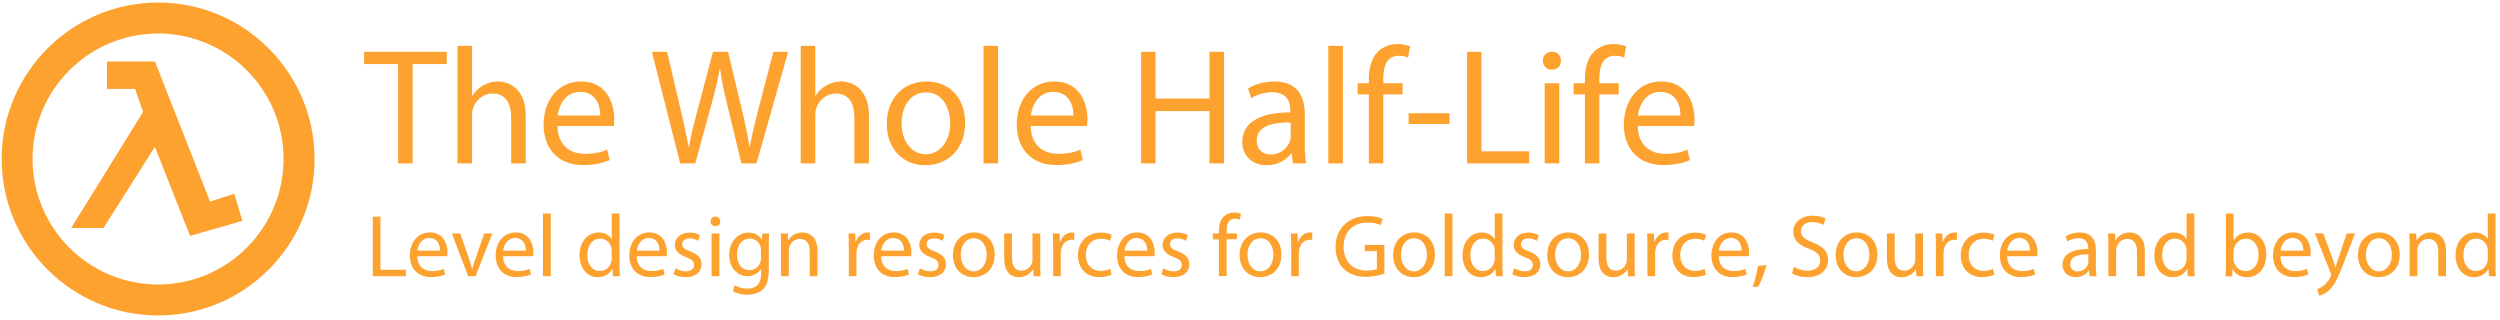<?xml version="1.0" encoding="UTF-8"?>
<!-- Generator: Adobe Illustrator 24.0.1, SVG Export Plug-In . SVG Version: 6.00 Build 0)  -->
<svg version="1.1" id="Layer_1" xmlns="http://www.w3.org/2000/svg" xmlns:xlink="http://www.w3.org/1999/xlink" x="0px" y="0px" viewBox="0 0 453 58" style="enable-background:new 0 0 453 58;" xml:space="preserve">
<style type="text/css">
	.st0{fill:#FDA12F;}
</style>
<g>
	<path class="st0" d="M34.44,42.74l-6.37-16.13l-9.33,14.71h-5.85l13.04-21.05l-1.46-4.16h-5.08v-4.96h8.69l9.98,25.38l4.39-1.43   l1.46,4.92L34.44,42.74z"/>
	<path class="st0" d="M28.65,57.16C13.02,57.16,0.3,44.44,0.3,28.81c0-15.63,12.72-28.35,28.35-28.35C44.28,0.46,57,13.18,57,28.81   C57,44.44,44.28,57.16,28.65,57.16z M28.65,6.07C16.11,6.07,5.9,16.27,5.9,28.81s10.2,22.74,22.74,22.74   c12.54,0,22.74-10.2,22.74-22.74S41.19,6.07,28.65,6.07z"/>
	<g>
		<path class="st0" d="M72.13,11.61h-6.15V9.39h14.97v2.22h-6.18v18h-2.64V11.61z"/>
		<path class="st0" d="M82.9,8.31h2.64v9.06h0.06c0.42-0.75,1.08-1.41,1.89-1.86c0.78-0.45,1.71-0.75,2.7-0.75    c1.95,0,5.07,1.2,5.07,6.21v8.64h-2.64v-8.34c0-2.34-0.87-4.32-3.36-4.32c-1.71,0-3.06,1.2-3.54,2.64    c-0.15,0.36-0.18,0.75-0.18,1.26v8.76H82.9V8.31z"/>
		<path class="st0" d="M101.02,22.83c0.06,3.57,2.34,5.04,4.98,5.04c1.89,0,3.03-0.33,4.02-0.75l0.45,1.89    c-0.93,0.42-2.52,0.9-4.83,0.9c-4.47,0-7.14-2.94-7.14-7.32s2.58-7.83,6.81-7.83c4.74,0,6,4.17,6,6.84c0,0.54-0.06,0.96-0.09,1.23    H101.02z M108.76,20.94c0.03-1.68-0.69-4.29-3.66-4.29c-2.67,0-3.84,2.46-4.05,4.29H108.76z"/>
		<path class="st0" d="M123.25,29.61l-5.13-20.22h2.76l2.4,10.23c0.6,2.52,1.14,5.04,1.5,6.99h0.06c0.33-2.01,0.96-4.41,1.65-7.02    l2.7-10.2h2.73l2.46,10.26c0.57,2.4,1.11,4.8,1.41,6.93h0.06c0.42-2.22,0.99-4.47,1.62-6.99l2.67-10.2h2.67l-5.73,20.22h-2.73    l-2.55-10.53c-0.63-2.58-1.05-4.56-1.32-6.6h-0.06c-0.36,2.01-0.81,3.99-1.56,6.6l-2.88,10.53H123.25z"/>
		<path class="st0" d="M145.09,8.31h2.64v9.06h0.06c0.42-0.75,1.08-1.41,1.89-1.86c0.78-0.45,1.71-0.75,2.7-0.75    c1.95,0,5.07,1.2,5.07,6.21v8.64h-2.64v-8.34c0-2.34-0.87-4.32-3.36-4.32c-1.71,0-3.06,1.2-3.54,2.64    c-0.15,0.36-0.18,0.75-0.18,1.26v8.76h-2.64V8.31z"/>
		<path class="st0" d="M174.88,22.23c0,5.37-3.72,7.71-7.23,7.71c-3.93,0-6.96-2.88-6.96-7.47c0-4.86,3.18-7.71,7.2-7.71    C172.06,14.76,174.88,17.79,174.88,22.23z M163.36,22.38c0,3.18,1.83,5.58,4.41,5.58c2.52,0,4.41-2.37,4.41-5.64    c0-2.46-1.23-5.58-4.35-5.58C164.71,16.74,163.36,19.62,163.36,22.38z"/>
		<path class="st0" d="M178.21,8.31h2.64v21.3h-2.64V8.31z"/>
		<path class="st0" d="M186.76,22.83c0.06,3.57,2.34,5.04,4.98,5.04c1.89,0,3.03-0.33,4.02-0.75l0.45,1.89    c-0.93,0.42-2.52,0.9-4.83,0.9c-4.47,0-7.14-2.94-7.14-7.32s2.58-7.83,6.81-7.83c4.74,0,6,4.17,6,6.84c0,0.54-0.06,0.96-0.09,1.23    H186.76z M194.5,20.94c0.03-1.68-0.69-4.29-3.66-4.29c-2.67,0-3.84,2.46-4.05,4.29H194.5z"/>
		<path class="st0" d="M209.38,9.39v8.46h9.78V9.39h2.64v20.22h-2.64v-9.48h-9.78v9.48h-2.61V9.39H209.38z"/>
		<path class="st0" d="M234.27,29.61l-0.21-1.83h-0.09c-0.81,1.14-2.37,2.16-4.44,2.16c-2.94,0-4.44-2.07-4.44-4.17    c0-3.51,3.12-5.43,8.73-5.4v-0.3c0-1.2-0.33-3.36-3.3-3.36c-1.35,0-2.76,0.42-3.78,1.08l-0.6-1.74c1.2-0.78,2.94-1.29,4.77-1.29    c4.44,0,5.52,3.03,5.52,5.94v5.43c0,1.26,0.06,2.49,0.24,3.48H234.27z M233.88,22.2c-2.88-0.06-6.15,0.45-6.15,3.27    c0,1.71,1.14,2.52,2.49,2.52c1.89,0,3.09-1.2,3.51-2.43c0.09-0.27,0.15-0.57,0.15-0.84V22.2z"/>
		<path class="st0" d="M240.69,8.31h2.64v21.3h-2.64V8.31z"/>
		<path class="st0" d="M248.04,29.61V17.1H246v-2.01h2.04V14.4c0-2.04,0.45-3.9,1.68-5.07c0.99-0.96,2.31-1.35,3.54-1.35    c0.93,0,1.74,0.21,2.25,0.42l-0.36,2.04c-0.39-0.18-0.93-0.33-1.68-0.33c-2.25,0-2.82,1.98-2.82,4.2v0.78h3.51v2.01h-3.51v12.51    H248.04z"/>
		<path class="st0" d="M262.65,20.52v1.95h-7.41v-1.95H262.65z"/>
		<path class="st0" d="M265.83,9.39h2.61v18.03h8.64v2.19h-11.25V9.39z"/>
		<path class="st0" d="M282.84,11.01c0.03,0.9-0.63,1.62-1.68,1.62c-0.93,0-1.59-0.72-1.59-1.62c0-0.93,0.69-1.65,1.65-1.65    C282.21,9.36,282.84,10.08,282.84,11.01z M279.9,29.61V15.09h2.64v14.52H279.9z"/>
		<path class="st0" d="M287.19,29.61V17.1h-2.04v-2.01h2.04V14.4c0-2.04,0.45-3.9,1.68-5.07c0.99-0.96,2.31-1.35,3.54-1.35    c0.93,0,1.74,0.21,2.25,0.42l-0.36,2.04c-0.39-0.18-0.93-0.33-1.68-0.33c-2.25,0-2.82,1.98-2.82,4.2v0.78h3.51v2.01h-3.51v12.51    H287.19z"/>
		<path class="st0" d="M296.76,22.83c0.06,3.57,2.34,5.04,4.98,5.04c1.89,0,3.03-0.33,4.02-0.75l0.45,1.89    c-0.93,0.42-2.52,0.9-4.83,0.9c-4.47,0-7.14-2.94-7.14-7.32s2.58-7.83,6.81-7.83c4.74,0,6,4.17,6,6.84c0,0.54-0.06,0.96-0.09,1.23    H296.76z M304.5,20.94c0.03-1.68-0.69-4.29-3.66-4.29c-2.67,0-3.84,2.46-4.05,4.29H304.5z"/>
	</g>
	<g>
		<path class="st0" d="M67.55,39.26h1.39v9.62h4.61v1.17h-6V39.26z"/>
		<path class="st0" d="M75.61,46.43c0.03,1.9,1.25,2.69,2.66,2.69c1.01,0,1.62-0.18,2.15-0.4l0.24,1.01    c-0.5,0.22-1.34,0.48-2.58,0.48c-2.39,0-3.81-1.57-3.81-3.91s1.38-4.18,3.63-4.18c2.53,0,3.2,2.22,3.2,3.65    c0,0.29-0.03,0.51-0.05,0.66H75.61z M79.74,45.42c0.02-0.9-0.37-2.29-1.95-2.29c-1.42,0-2.05,1.31-2.16,2.29H79.74z"/>
		<path class="st0" d="M83.39,42.3l1.52,4.35c0.26,0.7,0.46,1.34,0.62,1.99h0.05c0.18-0.64,0.4-1.28,0.66-1.99l1.5-4.35h1.47    l-3.04,7.75h-1.34l-2.95-7.75H83.39z"/>
		<path class="st0" d="M91.16,46.43c0.03,1.9,1.25,2.69,2.66,2.69c1.01,0,1.62-0.18,2.15-0.4l0.24,1.01    c-0.5,0.22-1.34,0.48-2.58,0.48c-2.39,0-3.81-1.57-3.81-3.91s1.38-4.18,3.63-4.18c2.53,0,3.2,2.22,3.2,3.65    c0,0.29-0.03,0.51-0.05,0.66H91.16z M95.29,45.42c0.02-0.9-0.37-2.29-1.95-2.29c-1.42,0-2.05,1.31-2.16,2.29H95.29z"/>
		<path class="st0" d="M98.39,38.69h1.41v11.36h-1.41V38.69z"/>
		<path class="st0" d="M112.25,38.69v9.36c0,0.69,0.02,1.47,0.06,2h-1.26l-0.06-1.34h-0.03c-0.43,0.86-1.38,1.52-2.64,1.52    c-1.87,0-3.31-1.58-3.31-3.94c-0.02-2.58,1.58-4.16,3.47-4.16c1.18,0,1.98,0.56,2.34,1.18h0.03v-4.63H112.25z M110.84,45.46    c0-0.18-0.02-0.42-0.06-0.59c-0.21-0.9-0.98-1.63-2.03-1.63c-1.46,0-2.32,1.28-2.32,2.99c0,1.57,0.77,2.87,2.29,2.87    c0.94,0,1.81-0.62,2.06-1.68c0.05-0.19,0.06-0.38,0.06-0.61V45.46z"/>
		<path class="st0" d="M115.37,46.43c0.03,1.9,1.25,2.69,2.66,2.69c1.01,0,1.62-0.18,2.15-0.4l0.24,1.01    c-0.5,0.22-1.34,0.48-2.58,0.48c-2.39,0-3.81-1.57-3.81-3.91s1.38-4.18,3.63-4.18c2.53,0,3.2,2.22,3.2,3.65    c0,0.29-0.03,0.51-0.05,0.66H115.37z M119.5,45.42c0.02-0.9-0.37-2.29-1.95-2.29c-1.42,0-2.05,1.31-2.16,2.29H119.5z"/>
		<path class="st0" d="M122.41,48.61c0.42,0.27,1.15,0.56,1.86,0.56c1.02,0,1.5-0.51,1.5-1.15c0-0.67-0.4-1.04-1.44-1.42    c-1.39-0.5-2.05-1.26-2.05-2.19c0-1.25,1.01-2.27,2.67-2.27c0.78,0,1.47,0.22,1.9,0.48l-0.35,1.02c-0.3-0.19-0.86-0.45-1.58-0.45    c-0.83,0-1.3,0.48-1.3,1.06c0,0.64,0.46,0.93,1.47,1.31c1.34,0.51,2.03,1.18,2.03,2.34c0,1.36-1.06,2.32-2.9,2.32    c-0.85,0-1.63-0.21-2.18-0.53L122.41,48.61z"/>
		<path class="st0" d="M130.51,40.13c0.02,0.48-0.34,0.86-0.9,0.86c-0.5,0-0.85-0.38-0.85-0.86c0-0.5,0.37-0.88,0.88-0.88    C130.17,39.25,130.51,39.63,130.51,40.13z M128.94,50.05V42.3h1.41v7.75H128.94z"/>
		<path class="st0" d="M139.36,42.3c-0.03,0.56-0.06,1.18-0.06,2.13v4.5c0,1.78-0.35,2.87-1.1,3.54c-0.75,0.7-1.84,0.93-2.82,0.93    c-0.93,0-1.95-0.22-2.58-0.64l0.35-1.07c0.51,0.32,1.31,0.61,2.27,0.61c1.44,0,2.5-0.75,2.5-2.71v-0.86h-0.03    c-0.43,0.72-1.26,1.3-2.46,1.3c-1.92,0-3.3-1.63-3.3-3.78c0-2.62,1.71-4.11,3.49-4.11c1.34,0,2.08,0.7,2.42,1.34h0.03l0.06-1.17    H139.36z M137.9,45.36c0-0.24-0.02-0.45-0.08-0.64c-0.26-0.82-0.94-1.49-1.97-1.49c-1.34,0-2.31,1.14-2.31,2.93    c0,1.52,0.77,2.79,2.29,2.79c0.86,0,1.65-0.54,1.95-1.44c0.08-0.24,0.11-0.51,0.11-0.75V45.36z"/>
		<path class="st0" d="M141.53,44.4c0-0.8-0.02-1.46-0.06-2.1h1.25l0.08,1.28h0.03c0.38-0.74,1.28-1.46,2.56-1.46    c1.07,0,2.74,0.64,2.74,3.3v4.63h-1.41v-4.47c0-1.25-0.46-2.29-1.79-2.29c-0.93,0-1.65,0.66-1.89,1.44    c-0.06,0.18-0.1,0.42-0.1,0.66v4.66h-1.41V44.4z"/>
		<path class="st0" d="M153.8,44.72c0-0.91-0.02-1.7-0.06-2.42h1.23l0.05,1.52h0.06c0.35-1.04,1.2-1.7,2.14-1.7    c0.16,0,0.27,0.02,0.4,0.05v1.33c-0.14-0.03-0.29-0.05-0.48-0.05c-0.99,0-1.7,0.75-1.89,1.81c-0.03,0.19-0.06,0.42-0.06,0.66v4.13    h-1.39V44.72z"/>
		<path class="st0" d="M159.66,46.43c0.03,1.9,1.25,2.69,2.66,2.69c1.01,0,1.62-0.18,2.15-0.4l0.24,1.01    c-0.5,0.22-1.34,0.48-2.58,0.48c-2.39,0-3.81-1.57-3.81-3.91s1.38-4.18,3.63-4.18c2.53,0,3.2,2.22,3.2,3.65    c0,0.29-0.03,0.51-0.05,0.66H159.66z M163.79,45.42c0.02-0.9-0.37-2.29-1.95-2.29c-1.42,0-2.05,1.31-2.16,2.29H163.79z"/>
		<path class="st0" d="M166.7,48.61c0.42,0.27,1.15,0.56,1.86,0.56c1.02,0,1.5-0.51,1.5-1.15c0-0.67-0.4-1.04-1.44-1.42    c-1.39-0.5-2.05-1.26-2.05-2.19c0-1.25,1.01-2.27,2.67-2.27c0.78,0,1.47,0.22,1.9,0.48l-0.35,1.02c-0.3-0.19-0.86-0.45-1.58-0.45    c-0.83,0-1.3,0.48-1.3,1.06c0,0.64,0.46,0.93,1.47,1.31c1.34,0.51,2.03,1.18,2.03,2.34c0,1.36-1.06,2.32-2.9,2.32    c-0.85,0-1.63-0.21-2.18-0.53L166.7,48.61z"/>
		<path class="st0" d="M180.24,46.11c0,2.87-1.98,4.11-3.86,4.11c-2.1,0-3.71-1.54-3.71-3.99c0-2.59,1.7-4.11,3.84-4.11    C178.73,42.13,180.24,43.74,180.24,46.11z M174.09,46.19c0,1.7,0.98,2.98,2.35,2.98c1.34,0,2.35-1.26,2.35-3.01    c0-1.31-0.66-2.98-2.32-2.98C174.81,43.18,174.09,44.72,174.09,46.19z"/>
		<path class="st0" d="M188.49,47.94c0,0.8,0.02,1.5,0.06,2.11h-1.25l-0.08-1.26h-0.03c-0.37,0.62-1.18,1.44-2.56,1.44    c-1.22,0-2.67-0.67-2.67-3.39V42.3h1.41v4.29c0,1.47,0.45,2.46,1.73,2.46c0.94,0,1.6-0.66,1.86-1.28    c0.08-0.21,0.13-0.46,0.13-0.72V42.3h1.41V47.94z"/>
		<path class="st0" d="M190.83,44.72c0-0.91-0.02-1.7-0.06-2.42h1.23l0.05,1.52h0.06c0.35-1.04,1.2-1.7,2.14-1.7    c0.16,0,0.27,0.02,0.4,0.05v1.33c-0.14-0.03-0.29-0.05-0.48-0.05c-0.99,0-1.7,0.75-1.89,1.81c-0.03,0.19-0.06,0.42-0.06,0.66v4.13    h-1.39V44.72z"/>
		<path class="st0" d="M201.42,49.76c-0.37,0.19-1.18,0.45-2.23,0.45c-2.34,0-3.86-1.58-3.86-3.95c0-2.38,1.63-4.11,4.16-4.11    c0.83,0,1.57,0.21,1.95,0.4l-0.32,1.09c-0.34-0.19-0.86-0.37-1.63-0.37c-1.78,0-2.74,1.31-2.74,2.93c0,1.79,1.15,2.9,2.69,2.9    c0.8,0,1.33-0.21,1.73-0.38L201.42,49.76z"/>
		<path class="st0" d="M203.75,46.43c0.03,1.9,1.25,2.69,2.66,2.69c1.01,0,1.62-0.18,2.15-0.4l0.24,1.01    c-0.5,0.22-1.34,0.48-2.58,0.48c-2.39,0-3.81-1.57-3.81-3.91s1.38-4.18,3.63-4.18c2.53,0,3.2,2.22,3.2,3.65    c0,0.29-0.03,0.51-0.05,0.66H203.75z M207.88,45.42c0.02-0.9-0.37-2.29-1.95-2.29c-1.42,0-2.05,1.31-2.16,2.29H207.88z"/>
		<path class="st0" d="M210.79,48.61c0.42,0.27,1.15,0.56,1.86,0.56c1.02,0,1.5-0.51,1.5-1.15c0-0.67-0.4-1.04-1.44-1.42    c-1.39-0.5-2.05-1.26-2.05-2.19c0-1.25,1.01-2.27,2.67-2.27c0.78,0,1.47,0.22,1.9,0.48l-0.35,1.02c-0.3-0.19-0.86-0.45-1.58-0.45    c-0.83,0-1.3,0.48-1.3,1.06c0,0.64,0.46,0.93,1.47,1.31c1.34,0.51,2.03,1.18,2.03,2.34c0,1.36-1.06,2.32-2.9,2.32    c-0.85,0-1.63-0.21-2.18-0.53L210.79,48.61z"/>
		<path class="st0" d="M220.86,50.05v-6.67h-1.09V42.3h1.09v-0.37c0-1.09,0.24-2.08,0.9-2.71c0.53-0.51,1.23-0.72,1.89-0.72    c0.5,0,0.93,0.11,1.2,0.22l-0.19,1.09c-0.21-0.1-0.5-0.18-0.9-0.18c-1.2,0-1.5,1.06-1.5,2.24v0.42h1.87v1.07h-1.87v6.67H220.86z"/>
		<path class="st0" d="M232.19,46.11c0,2.87-1.98,4.11-3.86,4.11c-2.1,0-3.71-1.54-3.71-3.99c0-2.59,1.7-4.11,3.84-4.11    C230.68,42.13,232.19,43.74,232.19,46.11z M226.04,46.19c0,1.7,0.98,2.98,2.35,2.98c1.34,0,2.35-1.26,2.35-3.01    c0-1.31-0.66-2.98-2.32-2.98C226.76,43.18,226.04,44.72,226.04,46.19z"/>
		<path class="st0" d="M233.96,44.72c0-0.91-0.02-1.7-0.06-2.42h1.23l0.05,1.52h0.06c0.35-1.04,1.2-1.7,2.14-1.7    c0.16,0,0.27,0.02,0.4,0.05v1.33c-0.14-0.03-0.29-0.05-0.48-0.05c-0.99,0-1.7,0.75-1.89,1.81c-0.03,0.19-0.06,0.42-0.06,0.66v4.13    h-1.39V44.72z"/>
		<path class="st0" d="M250.84,49.57c-0.62,0.22-1.86,0.59-3.31,0.59c-1.63,0-2.98-0.42-4.03-1.42c-0.93-0.9-1.5-2.34-1.5-4.02    c0.02-3.22,2.23-5.57,5.84-5.57c1.25,0,2.23,0.27,2.69,0.5l-0.34,1.14c-0.58-0.26-1.3-0.46-2.38-0.46c-2.62,0-4.34,1.63-4.34,4.34    c0,2.74,1.65,4.35,4.16,4.35c0.91,0,1.54-0.13,1.86-0.29V45.5h-2.19v-1.12h3.55V49.57z"/>
		<path class="st0" d="M260.01,46.11c0,2.87-1.98,4.11-3.86,4.11c-2.1,0-3.71-1.54-3.71-3.99c0-2.59,1.7-4.11,3.84-4.11    C258.51,42.13,260.01,43.74,260.01,46.11z M253.86,46.19c0,1.7,0.98,2.98,2.35,2.98c1.34,0,2.35-1.26,2.35-3.01    c0-1.31-0.66-2.98-2.32-2.98C254.58,43.18,253.86,44.72,253.86,46.19z"/>
		<path class="st0" d="M261.78,38.69h1.41v11.36h-1.41V38.69z"/>
		<path class="st0" d="M272.25,38.69v9.36c0,0.69,0.02,1.47,0.06,2h-1.26l-0.06-1.34h-0.03c-0.43,0.86-1.38,1.52-2.64,1.52    c-1.87,0-3.31-1.58-3.31-3.94c-0.02-2.58,1.58-4.16,3.47-4.16c1.18,0,1.98,0.56,2.34,1.18h0.03v-4.63H272.25z M270.84,45.46    c0-0.18-0.02-0.42-0.06-0.59c-0.21-0.9-0.98-1.63-2.03-1.63c-1.46,0-2.32,1.28-2.32,2.99c0,1.57,0.77,2.87,2.29,2.87    c0.95,0,1.81-0.62,2.07-1.68c0.05-0.19,0.06-0.38,0.06-0.61V45.46z"/>
		<path class="st0" d="M274.39,48.61c0.42,0.27,1.15,0.56,1.86,0.56c1.02,0,1.5-0.51,1.5-1.15c0-0.67-0.4-1.04-1.44-1.42    c-1.39-0.5-2.05-1.26-2.05-2.19c0-1.25,1.01-2.27,2.67-2.27c0.78,0,1.47,0.22,1.9,0.48l-0.35,1.02c-0.3-0.19-0.86-0.45-1.58-0.45    c-0.83,0-1.3,0.48-1.3,1.06c0,0.64,0.46,0.93,1.47,1.31c1.34,0.51,2.03,1.18,2.03,2.34c0,1.36-1.06,2.32-2.9,2.32    c-0.85,0-1.63-0.21-2.18-0.53L274.39,48.61z"/>
		<path class="st0" d="M287.93,46.11c0,2.87-1.99,4.11-3.86,4.11c-2.1,0-3.71-1.54-3.71-3.99c0-2.59,1.7-4.11,3.84-4.11    C286.43,42.13,287.93,43.74,287.93,46.11z M281.79,46.19c0,1.7,0.98,2.98,2.35,2.98c1.34,0,2.35-1.26,2.35-3.01    c0-1.31-0.66-2.98-2.32-2.98C282.5,43.18,281.79,44.72,281.79,46.19z"/>
		<path class="st0" d="M296.19,47.94c0,0.8,0.02,1.5,0.06,2.11H295l-0.08-1.26h-0.03c-0.37,0.62-1.18,1.44-2.56,1.44    c-1.22,0-2.67-0.67-2.67-3.39V42.3h1.41v4.29c0,1.47,0.45,2.46,1.73,2.46c0.94,0,1.6-0.66,1.86-1.28    c0.08-0.21,0.13-0.46,0.13-0.72V42.3h1.41V47.94z"/>
		<path class="st0" d="M298.52,44.72c0-0.91-0.02-1.7-0.06-2.42h1.23l0.05,1.52h0.06c0.35-1.04,1.2-1.7,2.14-1.7    c0.16,0,0.27,0.02,0.4,0.05v1.33c-0.14-0.03-0.29-0.05-0.48-0.05c-0.99,0-1.7,0.75-1.89,1.81c-0.03,0.19-0.06,0.42-0.06,0.66v4.13    h-1.39V44.72z"/>
		<path class="st0" d="M309.11,49.76c-0.37,0.19-1.18,0.45-2.22,0.45c-2.34,0-3.86-1.58-3.86-3.95c0-2.38,1.63-4.11,4.16-4.11    c0.83,0,1.57,0.21,1.95,0.4l-0.32,1.09c-0.34-0.19-0.86-0.37-1.63-0.37c-1.78,0-2.74,1.31-2.74,2.93c0,1.79,1.15,2.9,2.69,2.9    c0.8,0,1.33-0.21,1.73-0.38L309.11,49.76z"/>
		<path class="st0" d="M311.45,46.43c0.03,1.9,1.25,2.69,2.66,2.69c1.01,0,1.62-0.18,2.15-0.4l0.24,1.01    c-0.5,0.22-1.34,0.48-2.58,0.48c-2.38,0-3.81-1.57-3.81-3.91s1.38-4.18,3.63-4.18c2.53,0,3.2,2.22,3.2,3.65    c0,0.29-0.03,0.51-0.05,0.66H311.45z M315.58,45.42c0.02-0.9-0.37-2.29-1.95-2.29c-1.42,0-2.05,1.31-2.16,2.29H315.58z"/>
		<path class="st0" d="M317.58,52.02c0.35-0.94,0.78-2.66,0.96-3.83l1.57-0.16c-0.37,1.36-1.07,3.14-1.52,3.89L317.58,52.02z"/>
		<path class="st0" d="M325.05,48.35c0.62,0.38,1.54,0.7,2.5,0.7c1.42,0,2.26-0.75,2.26-1.84c0-1.01-0.58-1.58-2.03-2.14    c-1.76-0.62-2.85-1.54-2.85-3.06c0-1.68,1.39-2.93,3.49-2.93c1.1,0,1.91,0.26,2.38,0.53l-0.38,1.14    c-0.35-0.19-1.07-0.51-2.05-0.51c-1.47,0-2.03,0.88-2.03,1.62c0,1.01,0.66,1.5,2.15,2.08c1.82,0.7,2.75,1.58,2.75,3.17    c0,1.67-1.23,3.11-3.78,3.11c-1.04,0-2.18-0.3-2.75-0.69L325.05,48.35z"/>
		<path class="st0" d="M340.19,46.11c0,2.87-1.99,4.11-3.86,4.11c-2.1,0-3.71-1.54-3.71-3.99c0-2.59,1.7-4.11,3.84-4.11    C338.68,42.13,340.19,43.74,340.19,46.11z M334.04,46.19c0,1.7,0.98,2.98,2.35,2.98c1.34,0,2.35-1.26,2.35-3.01    c0-1.31-0.66-2.98-2.32-2.98C334.76,43.18,334.04,44.72,334.04,46.19z"/>
		<path class="st0" d="M348.44,47.94c0,0.8,0.02,1.5,0.06,2.11h-1.25l-0.08-1.26h-0.03c-0.37,0.62-1.18,1.44-2.56,1.44    c-1.22,0-2.67-0.67-2.67-3.39V42.3h1.41v4.29c0,1.47,0.45,2.46,1.73,2.46c0.94,0,1.6-0.66,1.86-1.28    c0.08-0.21,0.13-0.46,0.13-0.72V42.3h1.41V47.94z"/>
		<path class="st0" d="M350.78,44.72c0-0.91-0.02-1.7-0.06-2.42h1.23l0.05,1.52h0.06c0.35-1.04,1.2-1.7,2.14-1.7    c0.16,0,0.27,0.02,0.4,0.05v1.33c-0.14-0.03-0.29-0.05-0.48-0.05c-0.99,0-1.7,0.75-1.89,1.81c-0.03,0.19-0.06,0.42-0.06,0.66v4.13    h-1.39V44.72z"/>
		<path class="st0" d="M361.37,49.76c-0.37,0.19-1.18,0.45-2.22,0.45c-2.34,0-3.86-1.58-3.86-3.95c0-2.38,1.63-4.11,4.16-4.11    c0.83,0,1.57,0.21,1.95,0.4l-0.32,1.09c-0.34-0.19-0.86-0.37-1.63-0.37c-1.78,0-2.74,1.31-2.74,2.93c0,1.79,1.15,2.9,2.69,2.9    c0.8,0,1.33-0.21,1.73-0.38L361.37,49.76z"/>
		<path class="st0" d="M363.71,46.43c0.03,1.9,1.25,2.69,2.66,2.69c1.01,0,1.62-0.18,2.15-0.4l0.24,1.01    c-0.5,0.22-1.34,0.48-2.58,0.48c-2.38,0-3.81-1.57-3.81-3.91s1.38-4.18,3.63-4.18c2.53,0,3.2,2.22,3.2,3.65    c0,0.29-0.03,0.51-0.05,0.66H363.71z M367.83,45.42c0.02-0.9-0.37-2.29-1.95-2.29c-1.42,0-2.05,1.31-2.16,2.29H367.83z"/>
		<path class="st0" d="M378.62,50.05l-0.11-0.98h-0.05c-0.43,0.61-1.26,1.15-2.37,1.15c-1.57,0-2.37-1.1-2.37-2.22    c0-1.87,1.66-2.9,4.66-2.88v-0.16c0-0.64-0.18-1.79-1.76-1.79c-0.72,0-1.47,0.22-2.02,0.58l-0.32-0.93    c0.64-0.42,1.57-0.69,2.54-0.69c2.37,0,2.95,1.62,2.95,3.17v2.9c0,0.67,0.03,1.33,0.13,1.86H378.62z M378.41,46.1    c-1.54-0.03-3.28,0.24-3.28,1.74c0,0.91,0.61,1.34,1.33,1.34c1.01,0,1.65-0.64,1.87-1.3c0.05-0.14,0.08-0.3,0.08-0.45V46.1z"/>
		<path class="st0" d="M382.04,44.4c0-0.8-0.02-1.46-0.06-2.1h1.25l0.08,1.28h0.03c0.38-0.74,1.28-1.46,2.56-1.46    c1.07,0,2.74,0.64,2.74,3.3v4.63h-1.41v-4.47c0-1.25-0.46-2.29-1.79-2.29c-0.93,0-1.65,0.66-1.89,1.44    c-0.06,0.18-0.1,0.42-0.1,0.66v4.66h-1.41V44.4z"/>
		<path class="st0" d="M397.61,38.69v9.36c0,0.69,0.02,1.47,0.06,2h-1.26l-0.06-1.34h-0.03c-0.43,0.86-1.38,1.52-2.64,1.52    c-1.87,0-3.31-1.58-3.31-3.94c-0.02-2.58,1.58-4.16,3.47-4.16c1.18,0,1.98,0.56,2.34,1.18h0.03v-4.63H397.61z M396.2,45.46    c0-0.18-0.02-0.42-0.06-0.59c-0.21-0.9-0.98-1.63-2.03-1.63c-1.46,0-2.32,1.28-2.32,2.99c0,1.57,0.77,2.87,2.29,2.87    c0.95,0,1.81-0.62,2.07-1.68c0.05-0.19,0.06-0.38,0.06-0.61V45.46z"/>
		<path class="st0" d="M403.27,50.05c0.03-0.53,0.06-1.31,0.06-2v-9.36h1.39v4.87h0.03c0.5-0.86,1.39-1.42,2.64-1.42    c1.92,0,3.28,1.6,3.26,3.95c0,2.77-1.74,4.15-3.47,4.15c-1.12,0-2.02-0.43-2.59-1.46h-0.05l-0.06,1.28H403.27z M404.73,46.95    c0,0.18,0.03,0.35,0.06,0.51c0.27,0.98,1.09,1.65,2.11,1.65c1.47,0,2.35-1.2,2.35-2.98c0-1.55-0.8-2.88-2.3-2.88    c-0.96,0-1.86,0.66-2.15,1.73c-0.03,0.16-0.08,0.35-0.08,0.58V46.95z"/>
		<path class="st0" d="M413.22,46.43c0.03,1.9,1.25,2.69,2.66,2.69c1.01,0,1.62-0.18,2.14-0.4l0.24,1.01    c-0.5,0.22-1.34,0.48-2.58,0.48c-2.38,0-3.81-1.57-3.81-3.91s1.38-4.18,3.63-4.18c2.53,0,3.2,2.22,3.2,3.65    c0,0.29-0.03,0.51-0.05,0.66H413.22z M417.35,45.42c0.02-0.9-0.37-2.29-1.95-2.29c-1.42,0-2.05,1.31-2.16,2.29H417.35z"/>
		<path class="st0" d="M420.97,42.3l1.7,4.58c0.18,0.51,0.37,1.12,0.5,1.58h0.03c0.14-0.46,0.3-1.06,0.5-1.62l1.54-4.55h1.49    l-2.11,5.52c-1.01,2.66-1.7,4.02-2.66,4.85c-0.69,0.61-1.38,0.85-1.73,0.91l-0.35-1.18c0.35-0.11,0.82-0.34,1.23-0.69    c0.38-0.3,0.86-0.85,1.18-1.57c0.06-0.14,0.11-0.26,0.11-0.34s-0.03-0.19-0.1-0.37l-2.86-7.14H420.97z"/>
		<path class="st0" d="M434.84,46.11c0,2.87-1.99,4.11-3.86,4.11c-2.1,0-3.71-1.54-3.71-3.99c0-2.59,1.7-4.11,3.84-4.11    C433.34,42.13,434.84,43.74,434.84,46.11z M428.7,46.19c0,1.7,0.98,2.98,2.35,2.98c1.34,0,2.35-1.26,2.35-3.01    c0-1.31-0.66-2.98-2.32-2.98C429.42,43.18,428.7,44.72,428.7,46.19z"/>
		<path class="st0" d="M436.62,44.4c0-0.8-0.02-1.46-0.06-2.1h1.25l0.08,1.28h0.03c0.38-0.74,1.28-1.46,2.56-1.46    c1.07,0,2.74,0.64,2.74,3.3v4.63h-1.41v-4.47c0-1.25-0.46-2.29-1.79-2.29c-0.93,0-1.65,0.66-1.89,1.44    c-0.06,0.18-0.1,0.42-0.1,0.66v4.66h-1.41V44.4z"/>
		<path class="st0" d="M452.19,38.69v9.36c0,0.69,0.02,1.47,0.06,2h-1.26l-0.06-1.34h-0.03c-0.43,0.86-1.38,1.52-2.64,1.52    c-1.87,0-3.31-1.58-3.31-3.94c-0.02-2.58,1.58-4.16,3.47-4.16c1.18,0,1.98,0.56,2.34,1.18h0.03v-4.63H452.19z M450.78,45.46    c0-0.18-0.02-0.42-0.06-0.59c-0.21-0.9-0.98-1.63-2.03-1.63c-1.46,0-2.32,1.28-2.32,2.99c0,1.57,0.77,2.87,2.29,2.87    c0.95,0,1.81-0.62,2.07-1.68c0.05-0.19,0.06-0.38,0.06-0.61V45.46z"/>
	</g>
</g>
</svg>
